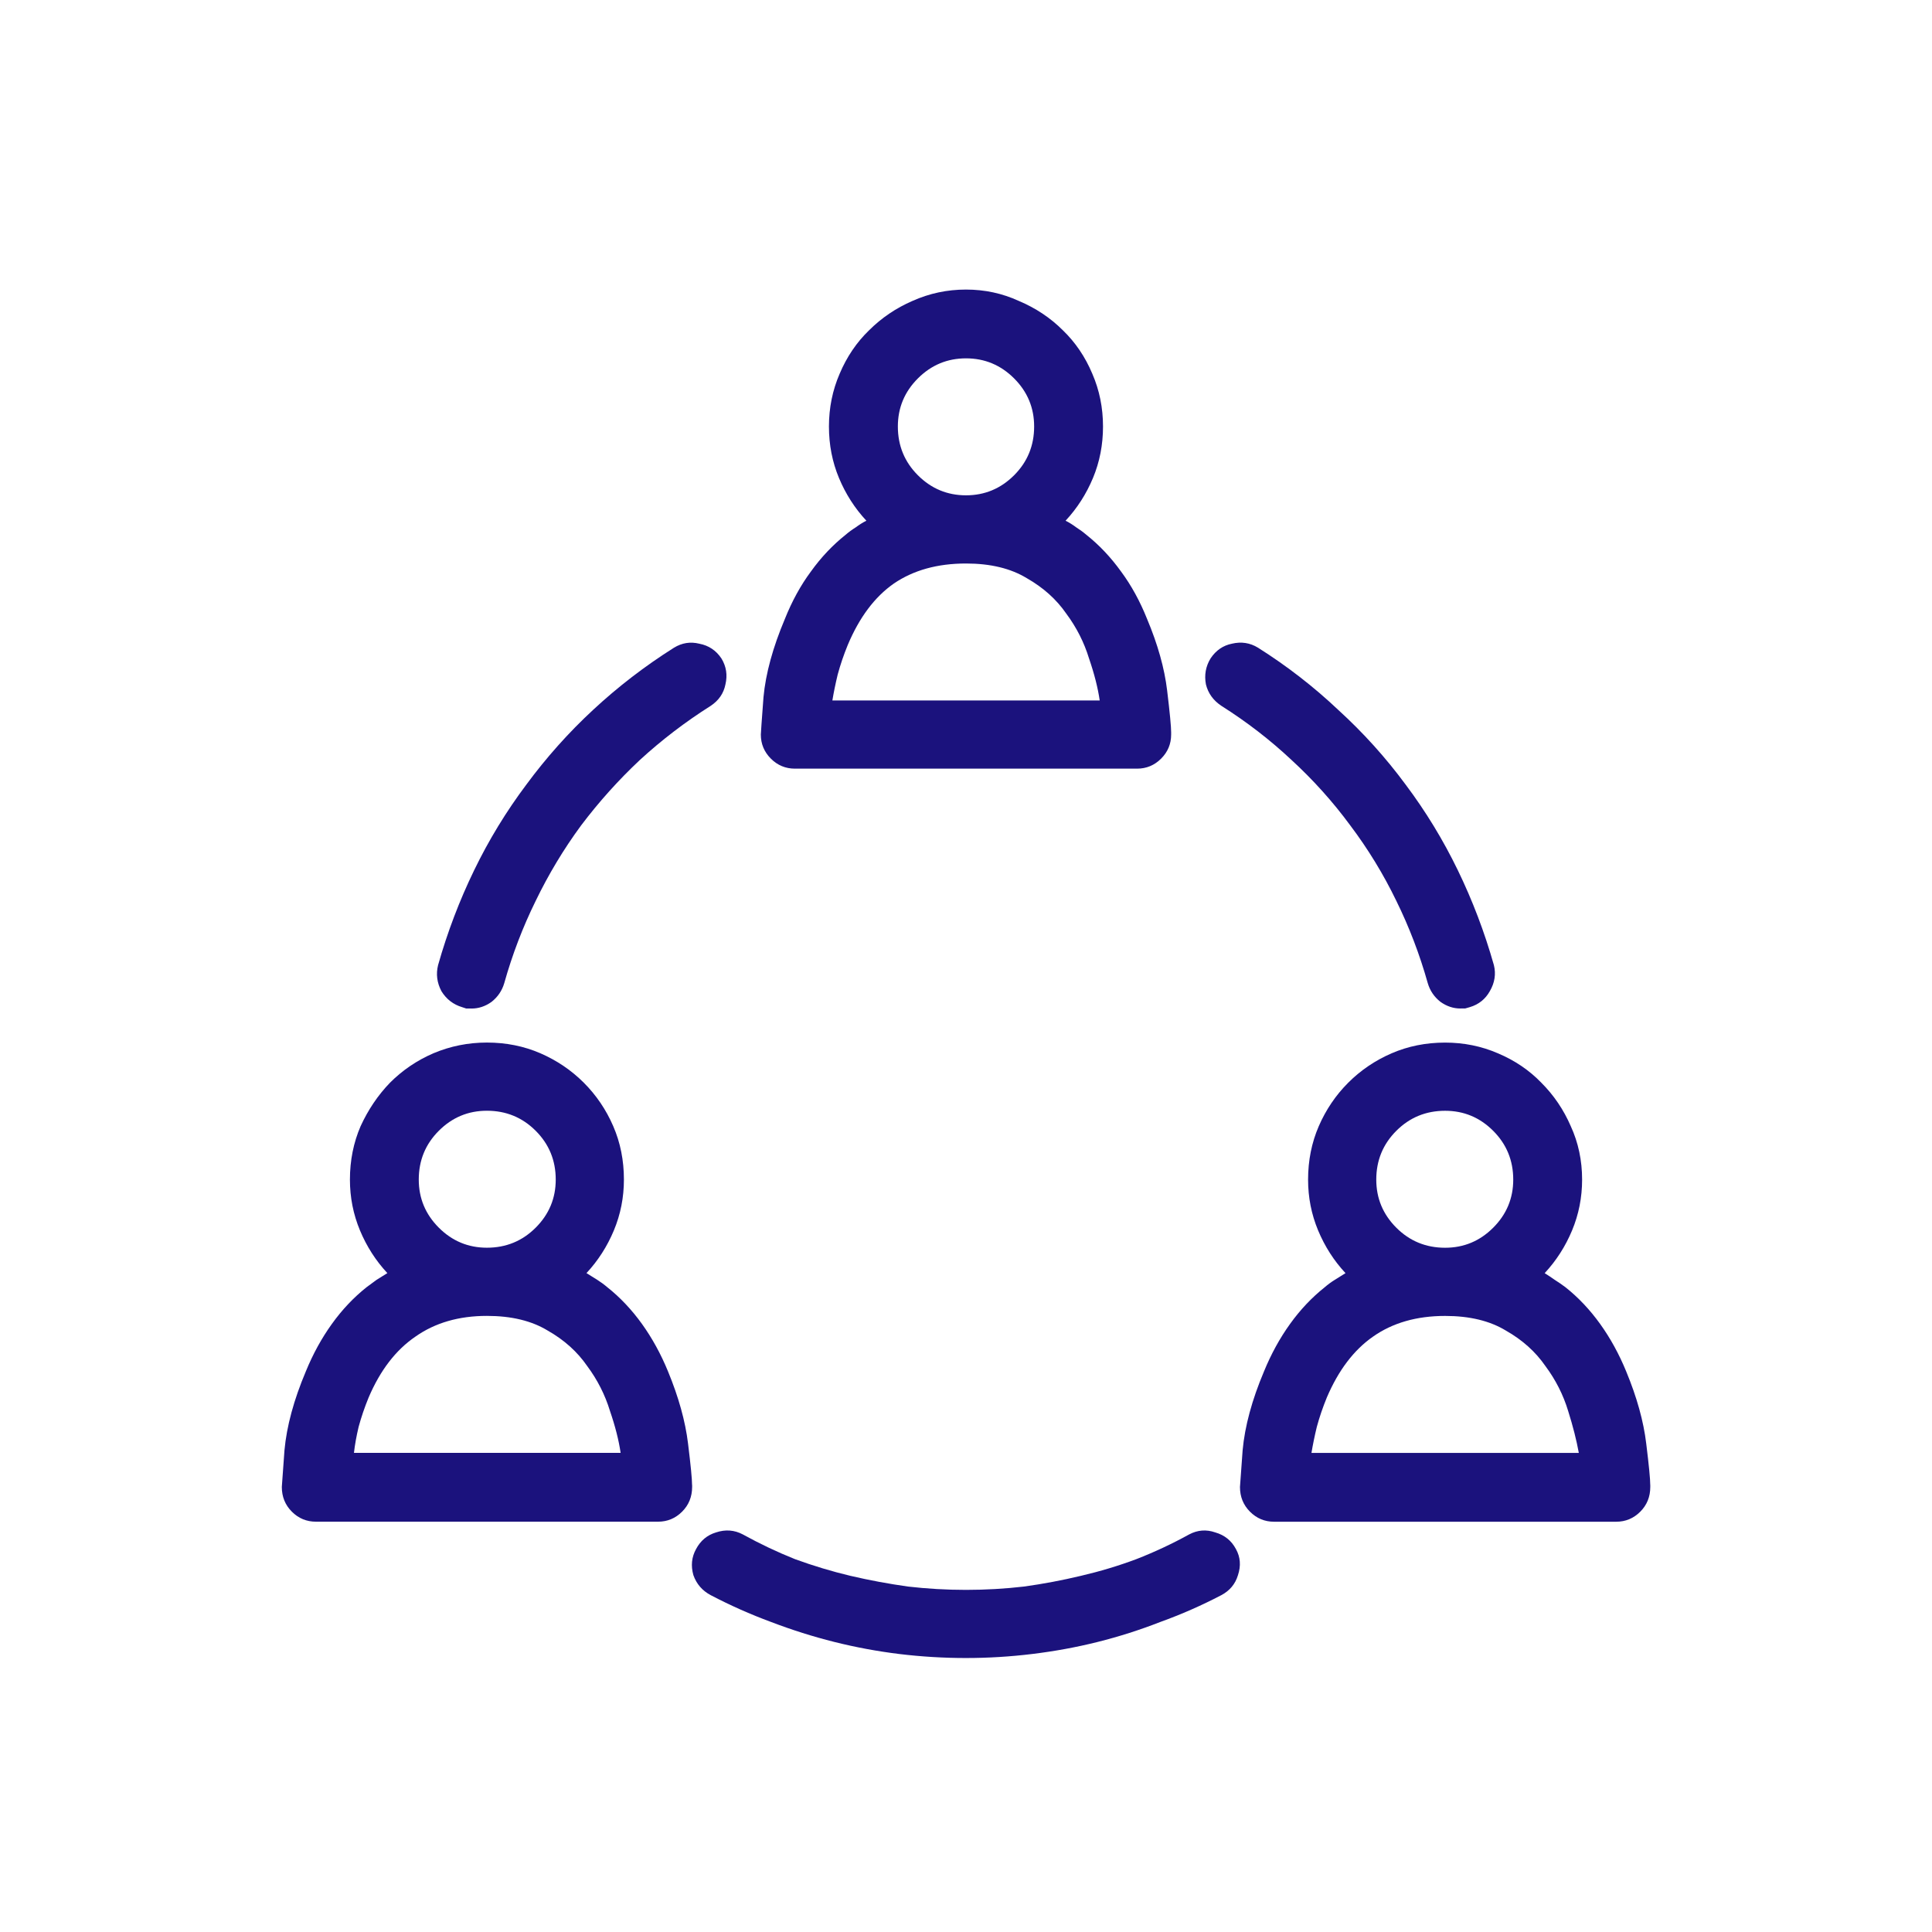 <svg width="48" height="48" fill="none" xmlns="http://www.w3.org/2000/svg"><path d="M29.097 18.2c0-.144-.033-.492-.1-1.046-.066-.553-.233-1.145-.498-1.776-.177-.443-.393-.836-.647-1.179-.255-.354-.542-.658-.863-.913-.077-.066-.161-.127-.249-.183-.089-.066-.177-.122-.266-.166.288-.31.515-.664.681-1.062.166-.398.249-.825.249-1.278 0-.465-.088-.902-.266-1.312-.177-.421-.421-.78-.731-1.079-.31-.31-.675-.553-1.096-.73-.409-.188-.847-.282-1.312-.282-.465 0-.908.094-1.328.282-.409.177-.769.421-1.079.73-.31.299-.553.659-.731 1.079-.177.409-.266.847-.266 1.312 0 .454.083.88.249 1.278.166.398.393.753.681 1.062-.089.044-.177.1-.266.166-.088.055-.172.116-.249.183-.321.255-.609.559-.863.913-.255.343-.47.736-.647 1.179-.299.708-.476 1.356-.531 1.942-.044.587-.066.896-.066.93 0 .232.083.432.249.598.166.166.365.249.598.249h8.5c.232 0 .432-.083.598-.249.166-.166.249-.365.249-.598v-.05Zm-6.79-7.604c0-.465.166-.863.498-1.195.332-.332.731-.498 1.195-.498s.863.166 1.195.498c.332.332.498.73.498 1.195 0 .476-.166.88-.498 1.212-.332.332-.731.498-1.195.498s-.863-.166-1.195-.498c-.332-.332-.498-.736-.498-1.212Zm-1.627 6.807c.033-.199.077-.415.133-.647.066-.243.149-.487.249-.731.288-.686.67-1.195 1.145-1.527C22.694 14.166 23.292 14 24 14c.609 0 1.112.122 1.511.365.409.233.736.526.98.88.255.343.443.714.565 1.112.133.387.221.736.266 1.046h-6.641Zm-3.486 19.49c0-.144-.033-.487-.1-1.029-.067-.553-.233-1.151-.498-1.793-.177-.432-.393-.825-.647-1.179-.255-.354-.542-.659-.863-.913-.077-.066-.161-.127-.249-.183-.088-.055-.177-.111-.266-.166.288-.31.515-.664.681-1.062.166-.399.249-.819.249-1.262 0-.476-.088-.919-.266-1.328-.177-.409-.421-.769-.731-1.079-.31-.31-.67-.553-1.079-.731-.409-.177-.852-.266-1.328-.266-.465 0-.908.089-1.328.266-.41.177-.769.421-1.079.731-.299.31-.542.67-.73 1.079-.177.409-.266.852-.266 1.328 0 .443.083.863.249 1.262.166.398.393.753.681 1.062-.089.055-.177.111-.266.166-.077.055-.16.116-.249.183-.321.255-.609.559-.863.913-.255.354-.47.747-.647 1.179-.299.708-.476 1.361-.531 1.959-.044.587-.066.891-.066.913 0 .243.083.448.249.614.166.166.365.249.598.249h8.5c.232 0 .432-.083.598-.249.166-.166.249-.371.249-.614v-.05Zm-6.79-7.587c0-.476.166-.88.498-1.212.332-.332.73-.498 1.195-.498.476 0 .88.166 1.212.498.332.332.498.736.498 1.212 0 .465-.166.863-.498 1.195-.332.332-.736.498-1.212.498-.465 0-.863-.166-1.195-.498-.332-.332-.498-.731-.498-1.195Zm-1.61 6.79c.022-.199.061-.415.116-.647.066-.243.149-.487.249-.73.288-.675.675-1.179 1.162-1.511.487-.343 1.079-.515 1.776-.515.609 0 1.112.122 1.511.365.409.232.736.526.98.88.255.343.443.714.565 1.112.133.387.221.736.266 1.046H8.793ZM41 36.894c0-.144-.033-.487-.1-1.029-.066-.553-.232-1.151-.498-1.793-.177-.432-.393-.825-.647-1.179-.255-.354-.542-.659-.863-.913-.088-.066-.177-.127-.266-.183-.077-.055-.161-.111-.249-.166.288-.31.515-.664.681-1.062.166-.399.249-.819.249-1.262 0-.476-.094-.919-.282-1.328-.177-.409-.421-.769-.731-1.079-.299-.31-.658-.553-1.079-.731-.409-.177-.847-.266-1.312-.266-.476 0-.919.089-1.328.266-.409.177-.769.421-1.079.731-.31.31-.553.67-.731 1.079-.177.409-.266.852-.266 1.328 0 .443.083.863.249 1.262.166.398.393.753.681 1.062-.089.055-.177.111-.266.166-.089.055-.172.116-.249.183-.321.255-.609.559-.863.913-.255.354-.47.747-.647 1.179-.299.708-.476 1.361-.531 1.959-.044.587-.066.891-.066.913 0 .243.083.448.249.614.166.166.365.249.598.249h8.5c.232 0 .432-.083.598-.249.166-.166.249-.371.249-.614v-.05Zm-6.807-7.587c0-.476.166-.88.498-1.212.332-.332.736-.498 1.212-.498.465 0 .863.166 1.195.498.332.332.498.736.498 1.212 0 .465-.166.863-.498 1.195-.332.332-.73.498-1.195.498-.476 0-.88-.166-1.212-.498-.332-.332-.498-.731-.498-1.195Zm-1.61 6.79c.033-.199.077-.415.133-.647.066-.243.149-.487.249-.73.288-.675.67-1.179 1.146-1.511.487-.343 1.085-.515 1.793-.515.609 0 1.112.122 1.511.365.409.232.736.526.98.88.255.343.443.714.564 1.112.122.387.21.736.266 1.046H32.583ZM24 41.193c-.553 0-1.107-.033-1.66-.1-.542-.067-1.079-.166-1.61-.299-.531-.133-1.057-.299-1.577-.498-.509-.188-1.007-.409-1.494-.664-.21-.111-.354-.277-.432-.498-.066-.233-.044-.448.066-.647.111-.21.277-.349.498-.415.232-.077.454-.061.664.05.421.232.852.437 1.295.614.454.166.913.304 1.378.415.476.111.952.199 1.428.266.476.055.957.083 1.444.083.487 0 .968-.028 1.444-.083.476-.066.946-.155 1.411-.266.476-.111.935-.249 1.378-.415.454-.177.891-.382 1.312-.614.21-.111.426-.127.647-.05.232.066.404.205.515.415.111.199.127.415.05.647-.066.221-.205.387-.415.498-.487.255-.991.476-1.511.664-.509.199-1.029.365-1.561.498-.531.133-1.074.232-1.627.299-.542.066-1.09.1-1.644.1Zm12.285-16.137c-.177 0-.343-.055-.498-.166-.155-.122-.26-.277-.315-.465-.199-.708-.459-1.389-.78-2.042-.321-.664-.703-1.289-1.145-1.876-.432-.587-.919-1.129-1.461-1.627-.531-.498-1.112-.946-1.743-1.345-.199-.133-.327-.31-.382-.531-.044-.232-.006-.448.116-.647.133-.199.31-.321.531-.365.232-.055.448-.022.647.1.719.454 1.383.968 1.992 1.544.62.565 1.179 1.184 1.677 1.859.498.664.93 1.372 1.295 2.125.365.753.664 1.538.896 2.357.055.221.022.437-.1.647-.111.199-.277.332-.498.398-.033.011-.072.022-.116.033h-.116Zm-24.57 0h-.133c-.033-.011-.066-.022-.1-.033-.221-.066-.393-.199-.515-.398-.111-.21-.138-.426-.083-.647.232-.819.531-1.605.896-2.357.365-.753.797-1.461 1.295-2.125.498-.675 1.051-1.295 1.66-1.859.62-.576 1.289-1.09 2.009-1.544.199-.122.409-.155.631-.1.232.044.415.166.548.365.122.199.155.415.1.647-.044.221-.166.398-.365.531-.631.399-1.217.847-1.76 1.345-.531.498-1.018 1.04-1.461 1.627-.432.587-.808 1.212-1.129 1.876-.321.653-.581 1.334-.78 2.042-.055.188-.161.343-.315.465-.155.111-.321.166-.498.166Z" fill="#1B127D"/></svg>